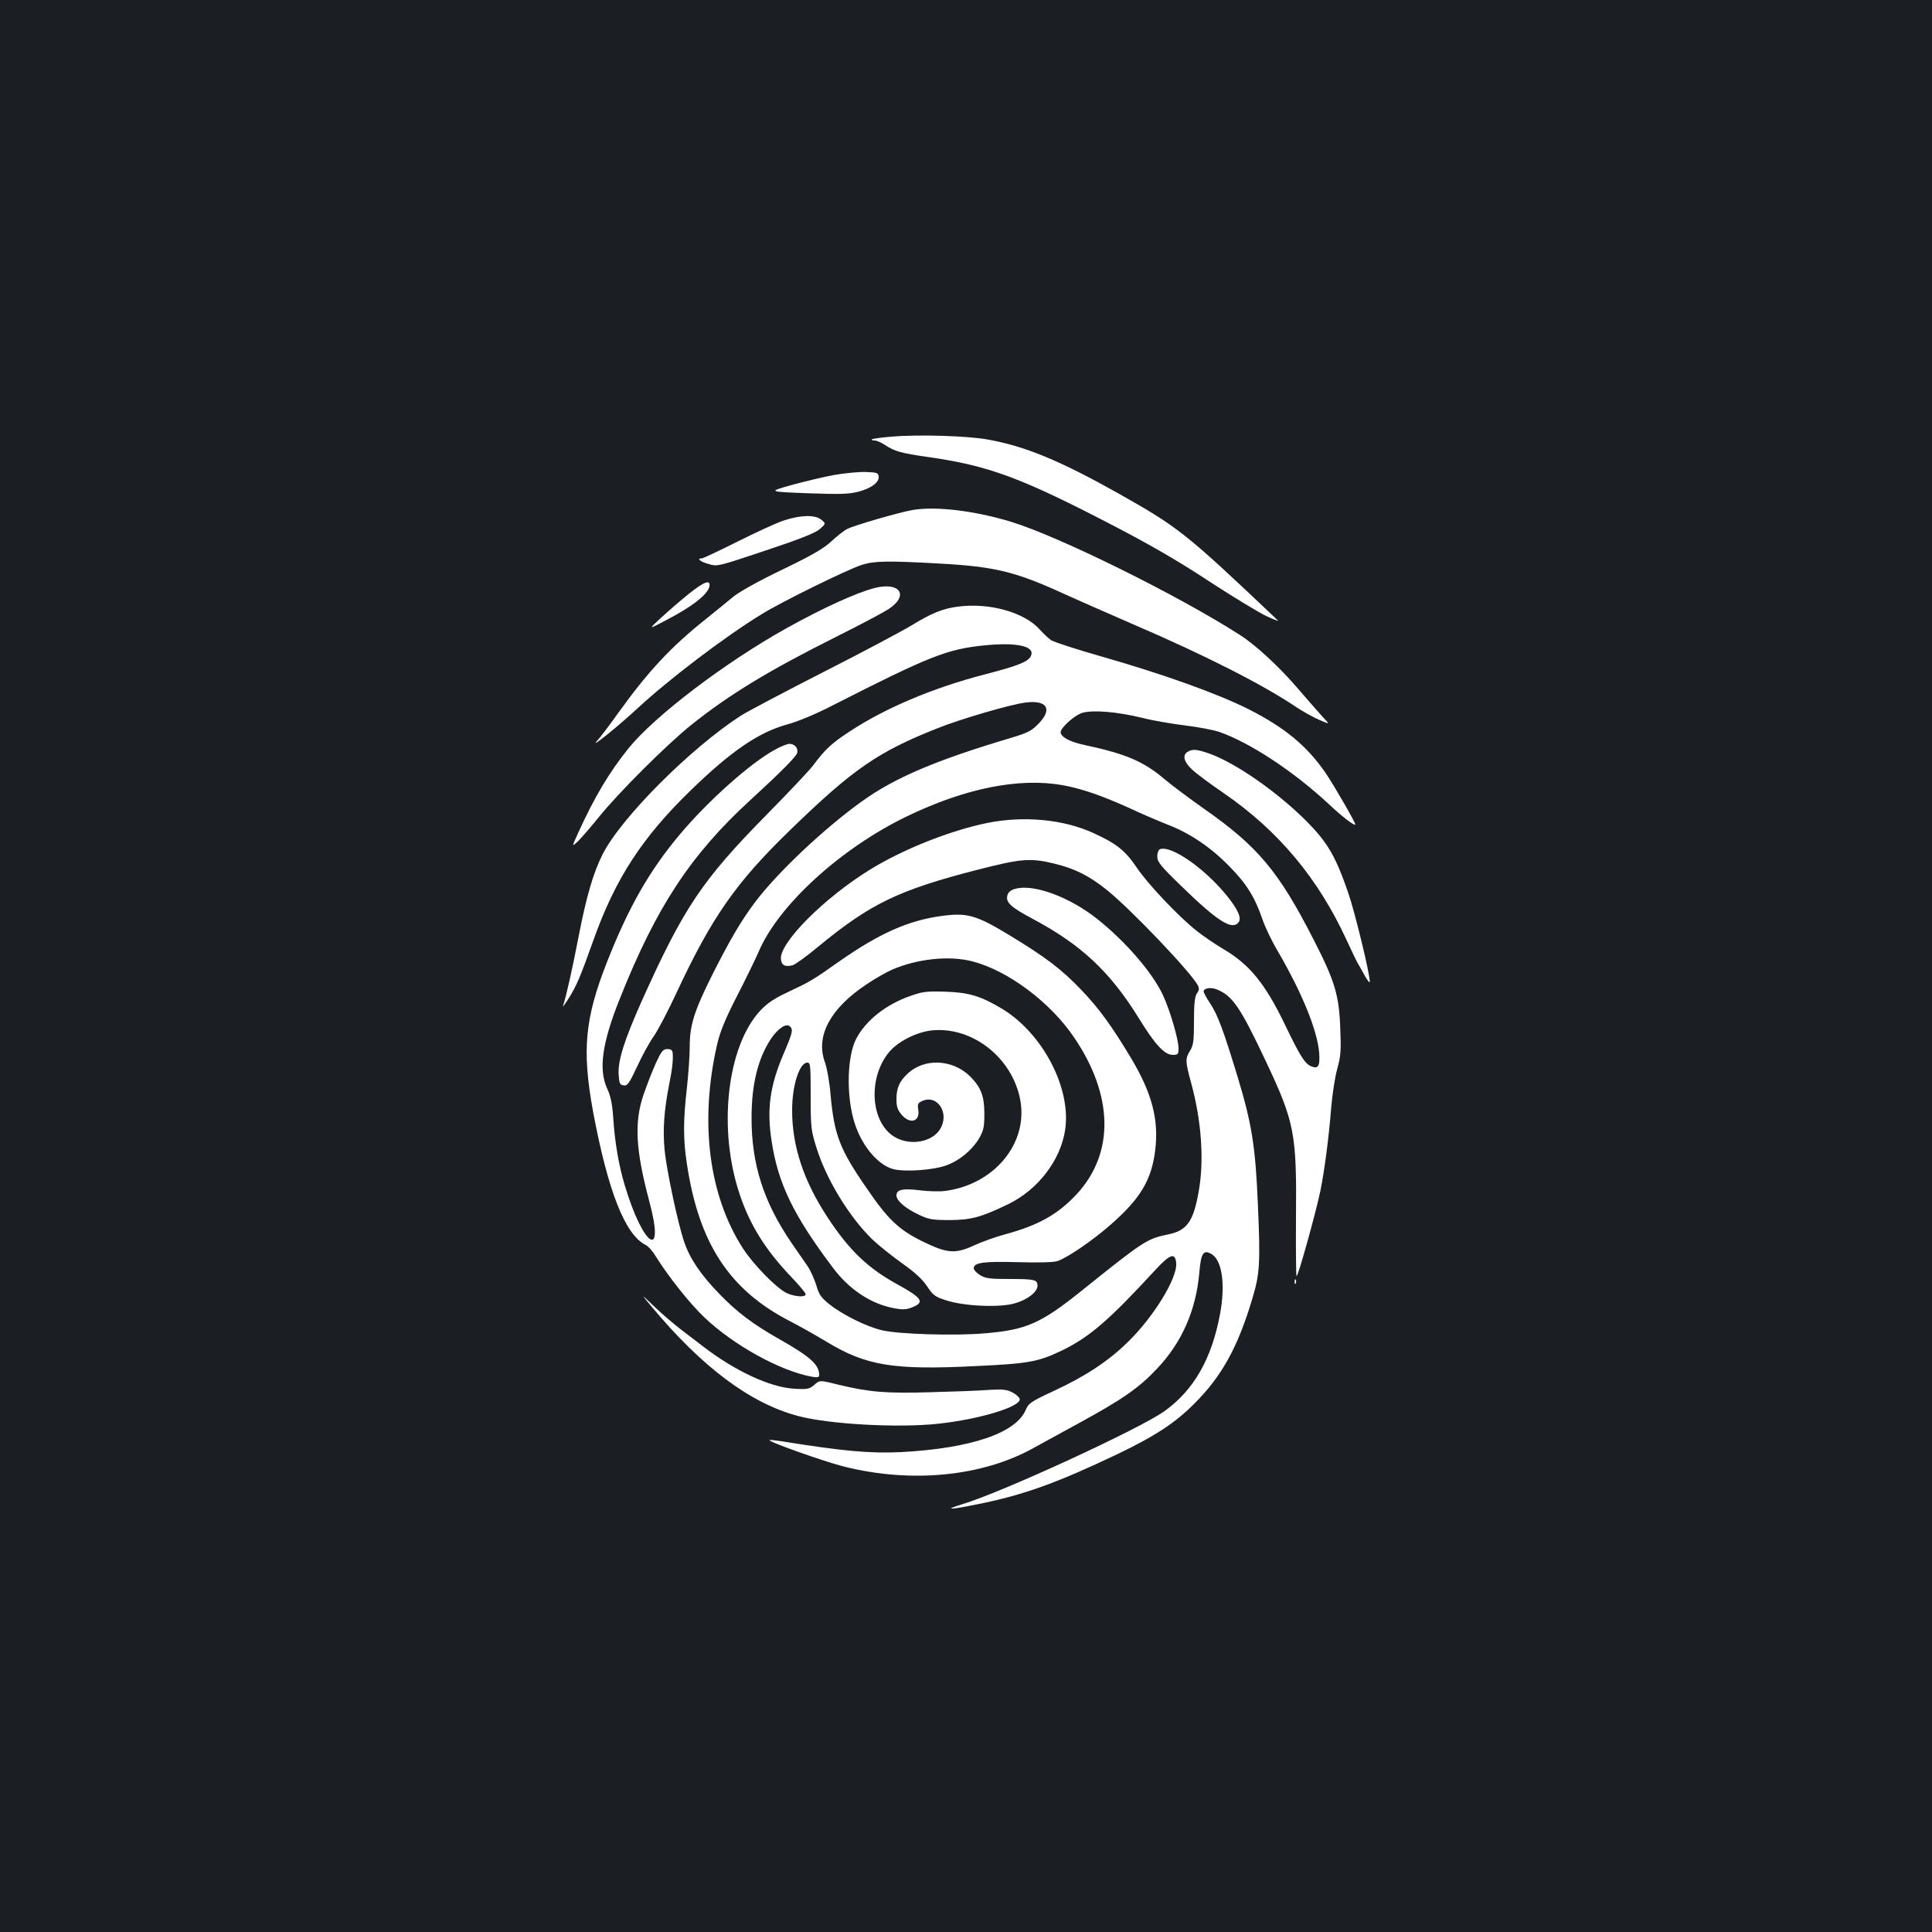<?xml version="1.0" standalone="no"?>
<!DOCTYPE svg PUBLIC "-//W3C//DTD SVG 20010904//EN"
 "http://www.w3.org/TR/2001/REC-SVG-20010904/DTD/svg10.dtd">
<svg version="1.0" xmlns="http://www.w3.org/2000/svg"
 width="1000pt" height="1000pt" viewBox="0 0 1000 1000"
 preserveAspectRatio="xMidYMid meet">
<rect width="100%" height="100%" fill="#1b1f23"/>
<g transform="translate(0,1000) scale(0.1,-0.1)"
fill="#ffffff" stroke="none">
<path d="M4617 7740 c-54 -4 -101 -11 -104 -14 -4 -3 3 -6 14 -6 11 0 36 -11
55 -24 48 -32 84 -42 218 -61 317 -45 481 -105 971 -360 184 -96 332 -181 489
-285 124 -81 257 -161 295 -179 39 -18 66 -28 60 -23 -482 457 -512 481 -835
663 -297 166 -473 239 -667 274 -104 19 -358 27 -496 15z"/>
<path d="M4315 7541 c-55 -10 -154 -34 -220 -52 -120 -34 -120 -34 84 -42 170
-6 213 -5 264 8 68 18 109 49 105 80 -3 18 -11 20 -68 22 -36 1 -110 -6 -165
-16z"/>
<path d="M4722 7360 c-72 -13 -300 -79 -337 -98 -16 -8 -53 -37 -82 -64 -41
-38 -98 -71 -255 -147 -123 -59 -223 -115 -253 -140 -27 -23 -93 -76 -145
-118 -180 -144 -295 -268 -450 -483 -45 -63 -94 -128 -109 -144 -43 -48 106
73 206 165 161 150 455 374 647 491 101 63 442 230 516 254 65 21 135 22 405
7 287 -16 392 -42 645 -158 69 -31 224 -100 345 -152 380 -163 683 -317 856
-434 32 -21 83 -50 115 -64 59 -26 59 -26 18 17 -22 24 -79 89 -127 145 -95
111 -218 225 -300 277 -323 207 -935 509 -1183 585 -191 58 -392 82 -512 61z"/>
<path d="M4060 7307 c-36 -11 -144 -61 -240 -109 -96 -48 -181 -88 -187 -88
-29 0 -10 -17 34 -29 46 -14 46 -14 297 70 183 61 258 91 281 112 30 27 30 27
6 47 -31 26 -105 25 -191 -3z"/>
<path d="M3565 6926 c-44 -35 -109 -92 -145 -125 -65 -60 -65 -60 26 -12 139
72 218 135 226 176 6 37 -27 25 -107 -39z"/>
<path d="M4525 6956 c-95 -25 -268 -104 -453 -207 -318 -177 -681 -453 -817
-620 -99 -122 -178 -254 -262 -439 -34 -75 -34 -75 -2 -45 17 17 66 73 108
125 102 127 352 376 479 478 198 158 400 281 756 459 116 58 235 121 263 139
111 71 62 145 -72 110z"/>
<path d="M4957 6860 c-78 -10 -136 -34 -239 -97 -48 -29 -252 -138 -455 -241
-202 -103 -395 -205 -428 -226 -260 -168 -620 -528 -716 -718 -48 -95 -85
-222 -124 -425 -33 -170 -64 -310 -81 -360 -4 -10 10 9 31 42 41 67 56 101
127 300 113 317 252 531 504 775 210 204 353 301 501 341 54 15 144 52 233 98
503 256 593 292 790 311 165 16 256 -5 237 -53 -12 -31 -63 -52 -241 -98 -269
-70 -517 -175 -701 -297 -92 -60 -125 -92 -185 -172 -18 -25 -126 -139 -240
-255 -337 -342 -432 -484 -650 -970 -89 -200 -122 -304 -118 -376 3 -47 6 -54
26 -57 20 -3 28 9 71 100 26 57 65 127 86 156 20 29 73 129 116 222 182 391
307 570 585 840 327 318 457 408 765 530 122 49 386 126 460 134 108 13 137
-34 67 -107 -38 -40 -55 -49 -148 -77 -386 -115 -597 -205 -765 -325 -200
-143 -443 -373 -557 -525 -72 -95 -131 -197 -219 -371 -96 -192 -119 -265
-119 -376 0 -48 -7 -146 -15 -218 -19 -164 -19 -264 0 -387 62 -414 220 -655
535 -817 47 -24 132 -72 190 -107 204 -123 344 -146 767 -125 279 13 326 22
450 81 143 70 243 156 485 419 75 81 101 89 106 33 7 -76 -116 -278 -251 -409
-101 -99 -221 -178 -386 -254 -116 -54 -127 -62 -142 -97 -51 -120 -286 -199
-644 -218 -159 -8 -303 5 -619 56 -33 5 -61 8 -63 6 -8 -8 280 -110 382 -136
350 -89 720 -53 986 96 46 25 154 84 239 131 220 120 306 180 399 279 129 136
202 303 219 500 8 100 22 119 66 91 52 -35 69 -157 41 -308 -43 -232 -136
-395 -289 -504 -128 -91 -841 -420 -1046 -481 -99 -30 -66 -30 84 1 235 47
408 110 719 258 198 95 301 163 400 263 142 142 224 292 298 539 40 132 43
184 30 486 -13 308 -31 419 -105 665 -75 246 -103 320 -142 380 -19 28 -34 56
-34 62 0 17 35 23 65 12 83 -32 123 -89 256 -371 150 -318 161 -374 157 -813
-1 -162 0 -298 3 -301 7 -6 100 329 123 440 20 97 44 275 56 429 6 72 20 164
32 205 18 66 20 95 15 211 -6 169 -28 242 -136 453 -182 357 -290 486 -572
683 -75 53 -165 120 -200 150 -111 94 -201 132 -420 179 -71 15 -119 41 -119
65 0 24 74 90 114 101 56 15 177 5 306 -26 58 -15 159 -32 225 -40 66 -8 145
-23 175 -33 159 -55 388 -206 570 -376 66 -62 129 -111 135 -104 4 5 -104 193
-153 266 -96 140 -210 235 -399 331 -163 82 -449 184 -772 276 -123 35 -235
72 -250 81 -14 10 -40 34 -58 54 -78 90 -261 142 -426 120z m543 -924 c100
-18 208 -56 349 -120 64 -30 153 -68 199 -86 111 -43 220 -116 317 -216 86
-87 131 -159 170 -274 13 -38 48 -112 78 -162 126 -216 205 -409 215 -527 5
-70 -5 -87 -44 -69 -31 14 -58 58 -131 210 -104 217 -186 317 -323 397 -41 24
-102 66 -135 92 -94 74 -257 246 -313 331 -58 85 -102 121 -220 175 -155 72
-363 92 -554 53 -193 -40 -432 -135 -603 -240 -238 -146 -471 -380 -463 -464
3 -33 22 -42 61 -32 12 3 72 46 132 96 270 223 418 294 828 399 223 57 270 61
394 31 105 -25 181 -63 274 -138 122 -98 432 -423 469 -492 8 -16 7 -26 -5
-42 -11 -17 -15 -51 -15 -143 0 -102 -3 -125 -20 -153 -26 -42 -25 -55 5 -166
54 -198 68 -398 40 -560 -28 -160 -61 -206 -162 -226 -106 -22 -125 -34 -441
-288 -213 -171 -288 -205 -501 -223 -155 -14 -452 -5 -538 16 -79 19 -202 80
-270 134 -44 35 -54 51 -68 99 -10 31 -29 75 -44 97 -15 22 -53 77 -85 123
-144 211 -206 406 -206 645 0 175 33 308 101 411 36 53 79 82 98 63 17 -17 14
-31 -33 -141 -71 -166 -88 -287 -62 -453 33 -218 112 -382 315 -652 86 -116
200 -191 322 -213 45 -8 63 -6 92 6 65 26 50 48 -83 121 -149 82 -245 175
-354 340 -126 191 -186 370 -186 559 0 128 38 246 79 246 16 0 17 -17 17 -172
0 -161 2 -179 28 -262 50 -166 170 -363 291 -481 28 -27 95 -81 149 -120 71
-50 109 -85 134 -122 32 -48 41 -55 101 -74 92 -30 276 -38 354 -15 66 19 117
59 117 91 0 32 -15 35 -148 35 -99 0 -122 3 -149 20 -18 11 -33 27 -33 35 0
30 50 37 229 32 107 -3 186 -1 205 6 51 17 186 109 279 192 149 131 207 227
226 379 20 160 -16 297 -124 478 -99 166 -170 263 -259 355 -100 105 -184 169
-369 281 -174 106 -221 119 -353 101 -172 -23 -323 -90 -534 -238 -136 -96
-145 -101 -270 -160 -62 -29 -99 -54 -134 -91 -174 -186 -222 -616 -106 -956
53 -157 134 -286 267 -425 40 -42 73 -81 73 -88 0 -17 -57 -13 -98 6 -54 26
-172 147 -227 232 -177 275 -225 655 -133 1056 16 67 41 129 104 252 46 89 95
191 110 225 101 241 426 538 769 703 300 145 580 201 805 161z m-467 -912
c183 -47 403 -211 526 -393 205 -301 210 -600 14 -812 -99 -106 -199 -162
-378 -210 -44 -12 -114 -37 -155 -56 -96 -44 -137 -41 -264 21 -124 61 -179
113 -291 277 -139 201 -167 275 -186 482 -5 63 -18 138 -30 171 -48 134 29
277 216 401 44 30 103 63 130 75 133 58 298 75 418 44z"/>
<path d="M6003 5604 c-7 -3 -13 -20 -13 -37 0 -28 16 -48 122 -151 189 -184
264 -232 298 -191 18 22 -1 66 -60 139 -116 143 -291 264 -347 240z"/>
<path d="M5253 5399 c-23 -7 -35 -17 -39 -35 -9 -35 19 -60 131 -120 252 -134
401 -274 550 -515 84 -137 133 -189 175 -189 27 0 30 3 30 34 0 46 -44 197
-81 276 -54 115 -190 274 -338 392 -145 116 -333 185 -428 157z"/>
<path d="M4712 4845 c-127 -44 -232 -128 -281 -223 -44 -86 -51 -272 -15 -409
33 -129 121 -240 206 -264 61 -16 209 -6 279 20 68 26 130 78 167 139 23 41
27 58 27 127 0 91 -17 136 -73 193 -91 90 -238 97 -325 14 -42 -39 -57 -75
-57 -131 0 -39 6 -56 26 -80 44 -52 97 -37 87 25 -5 29 -2 35 20 45 81 37 145
-67 91 -148 -40 -63 -146 -83 -224 -43 -134 68 -153 310 -35 448 47 54 144
102 222 109 209 19 414 -144 454 -361 41 -224 -134 -436 -387 -470 -27 -4 -87
-3 -133 3 -89 11 -121 4 -121 -27 0 -27 47 -67 115 -99 53 -25 71 -28 160 -28
110 0 165 15 305 83 153 75 269 226 293 383 33 215 -115 500 -327 628 -109 65
-170 84 -291 88 -98 3 -118 1 -183 -22z"/>
<path d="M4010 6119 c-128 -70 -347 -266 -492 -439 -157 -187 -265 -376 -378
-664 -113 -289 -128 -452 -71 -766 77 -413 166 -641 273 -694 13 -6 37 -33 53
-60 64 -103 176 -244 250 -314 152 -145 395 -279 558 -308 30 -5 37 -3 37 10
0 52 -47 94 -200 181 -142 80 -224 142 -317 238 -96 99 -153 183 -182 270 -32
93 -91 370 -101 475 -10 105 -3 204 24 342 16 77 20 119 18 158 -2 17 -8 22
-28 22 -22 0 -30 -10 -59 -72 -18 -40 -47 -114 -64 -164 -49 -143 -41 -286 29
-549 85 -314 -30 -242 -126 79 -31 102 -52 224 -60 351 -5 73 -14 114 -31 150
-46 100 -27 236 66 468 189 474 366 743 676 1027 155 142 234 222 241 242 7
24 -12 48 -40 48 -11 0 -46 -14 -76 -31z"/>
<path d="M6148 6109 c-29 -16 -21 -52 20 -90 20 -20 95 -76 167 -125 282 -194
488 -440 636 -762 27 -59 54 -114 59 -122 5 -8 21 -35 34 -60 14 -25 25 -39
26 -32 1 39 -76 357 -111 459 -66 192 -108 263 -218 374 -154 153 -367 301
-503 349 -64 22 -85 24 -110 9z"/>
<path d="M6701 3364 c0 -11 3 -14 6 -6 3 7 2 16 -1 19 -3 4 -6 -2 -5 -13z"/>
<path d="M3370 3240 c264 -317 513 -503 760 -569 160 -43 522 -63 728 -40 212
23 427 88 420 128 -2 9 -19 24 -38 34 -29 15 -50 17 -120 13 -47 -4 -182 -9
-300 -12 -233 -7 -319 0 -481 39 -96 24 -96 24 -124 -1 -26 -22 -35 -24 -104
-20 -124 7 -306 91 -472 219 -35 27 -89 68 -119 91 -30 23 -89 73 -130 112
-74 71 -74 71 -20 6z"/>
</g>
</svg>
